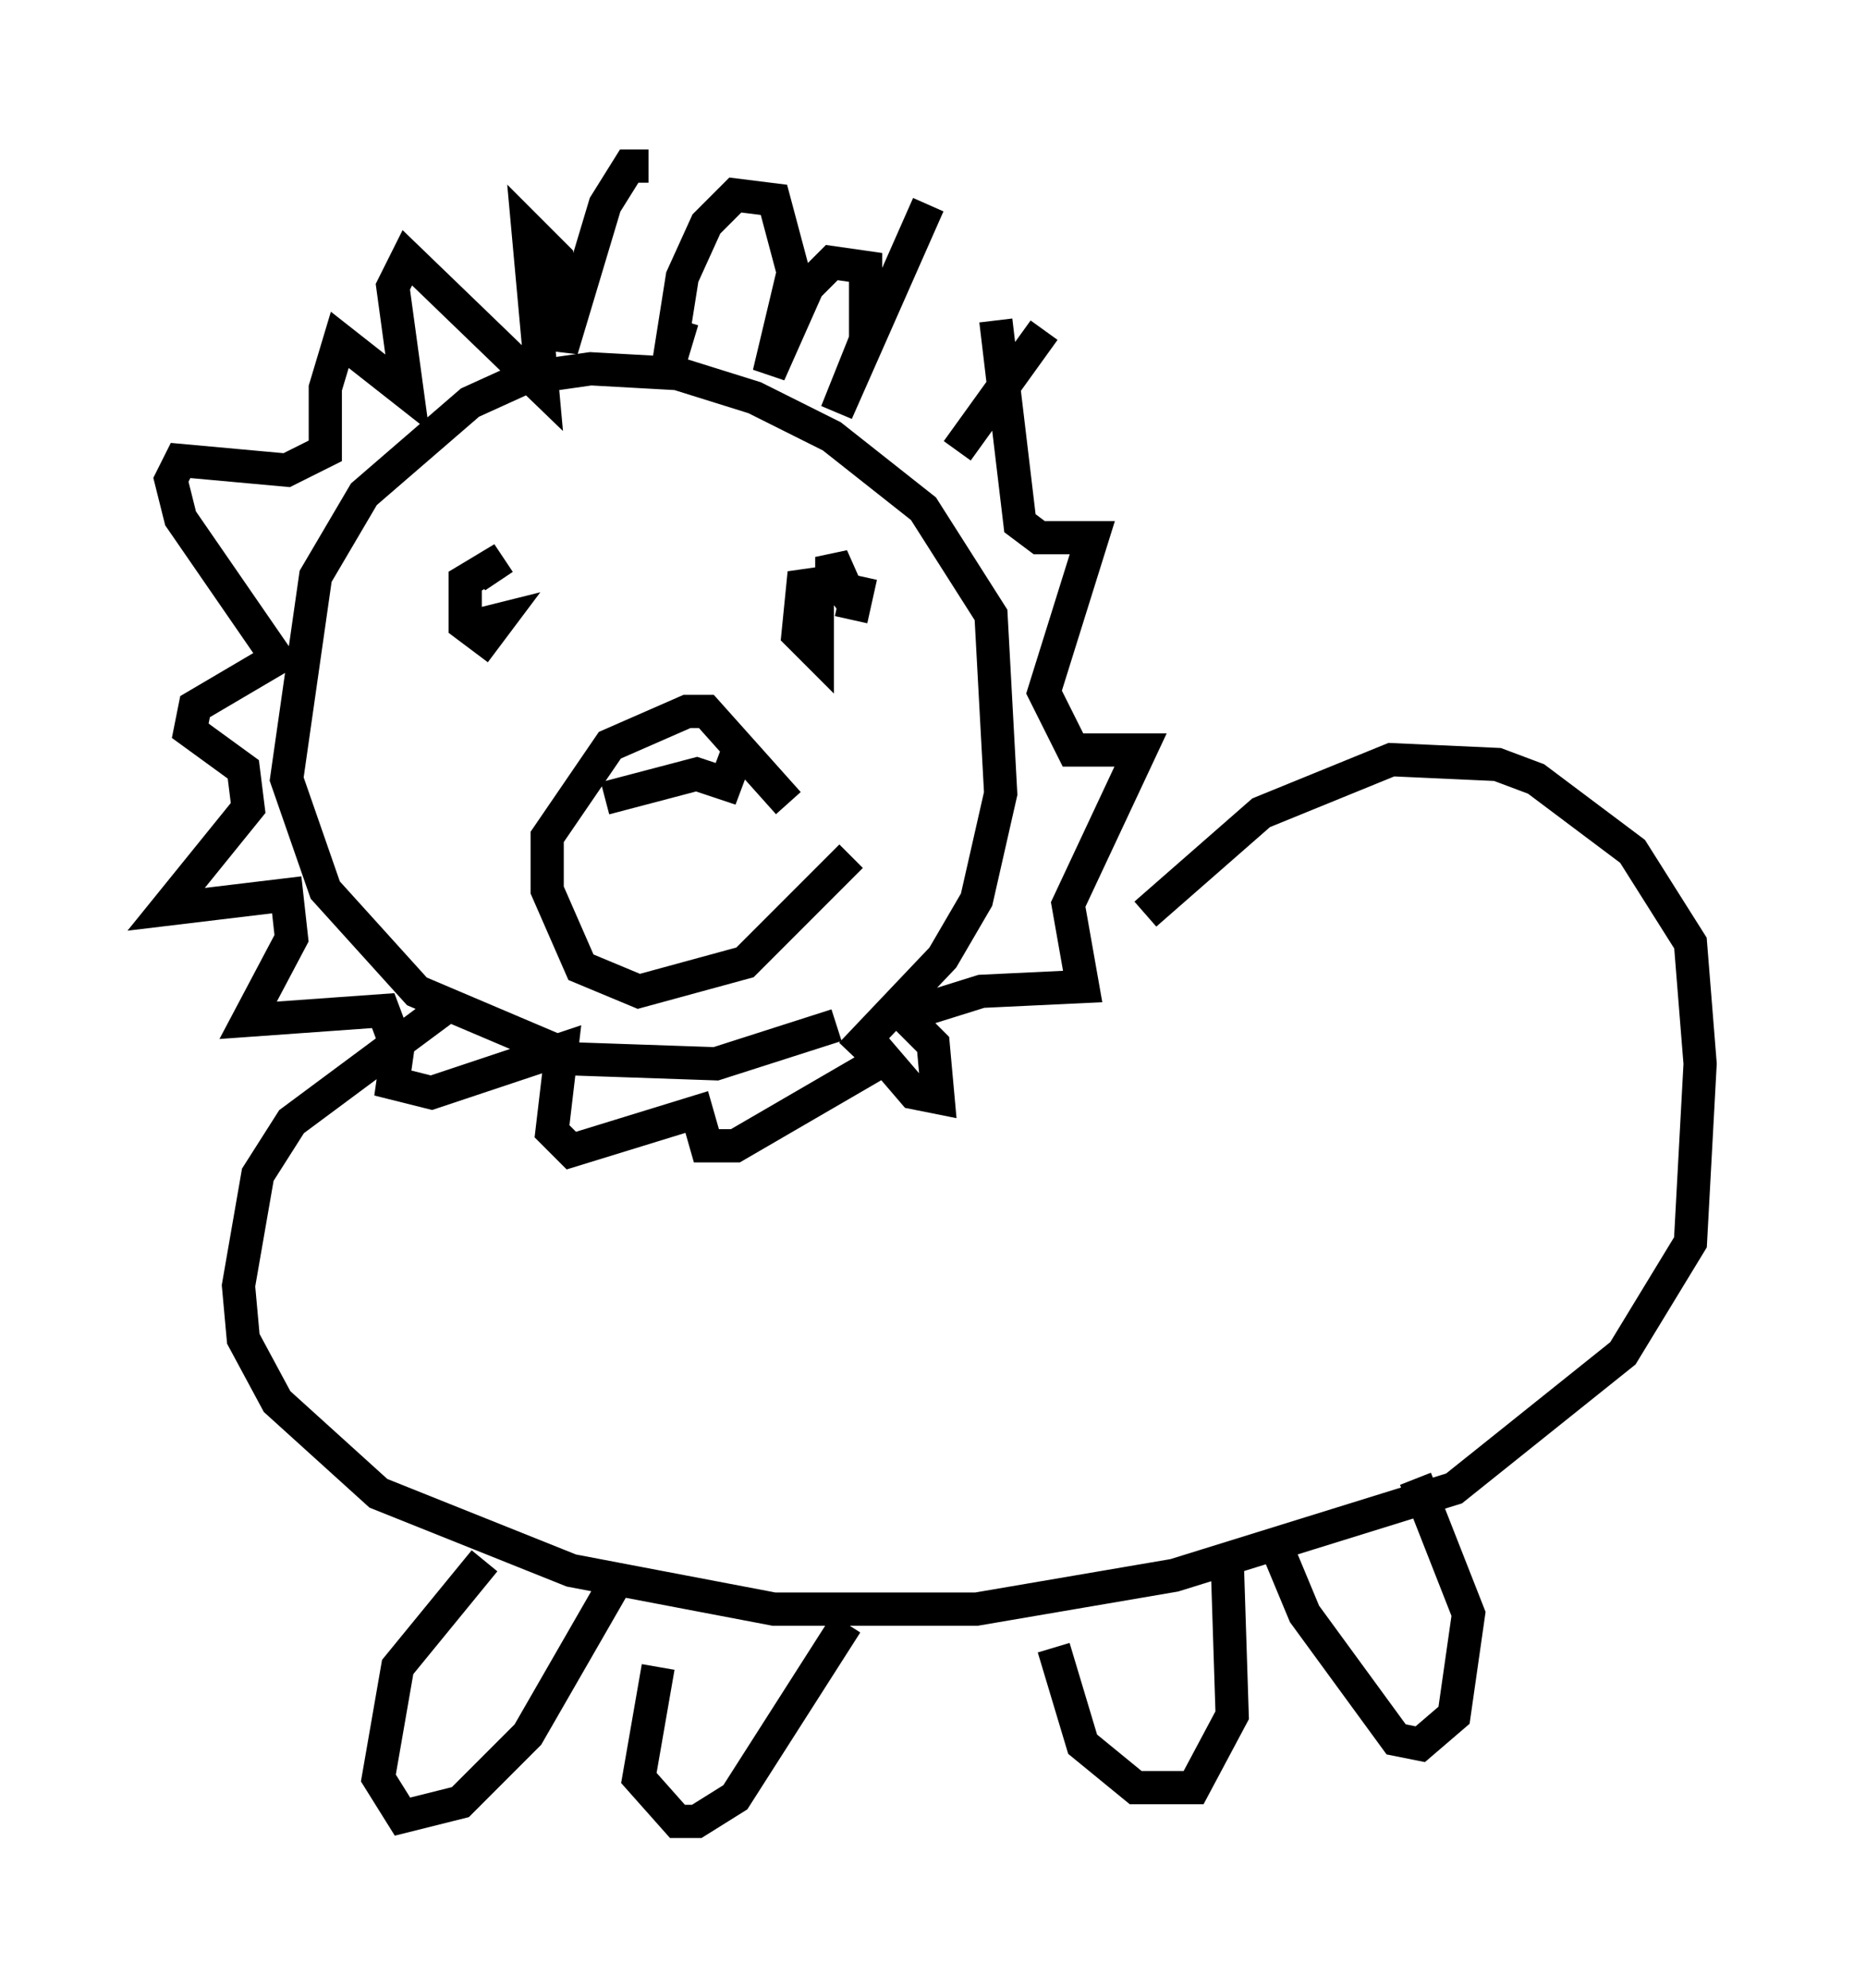<?xml version="1.0" encoding="utf-8" ?>
<svg baseProfile="full" height="59.821" version="1.1" width="56.19" xmlns="http://www.w3.org/2000/svg" xmlns:ev="http://www.w3.org/2001/xml-events" xmlns:xlink="http://www.w3.org/1999/xlink"><defs /><rect fill="white" height="59.821" width="56.19" x="0" y="0" /><path d="M29.402, 27.804 m-4.212, 3.05 l-3.631, 1.162 -4.212, -0.145 l-4.793, -2.034 -2.76, -3.05 l-1.162, -3.341 0.872, -6.101 l1.453, -2.469 3.196, -2.76 l1.598, -0.726 2.034, -0.291 l2.615, 0.145 2.324, 0.726 l2.324, 1.162 2.76, 2.179 l2.034, 3.196 0.291, 5.374 l-0.726, 3.196 -1.017, 1.743 l-2.76, 2.905 m5.81, -21.788 l-2.615, 3.631 m-0.872, -7.408 l-2.76, 6.246 0.872, -2.179 l0.0, -2.179 -1.017, -0.145 l-0.726, 0.726 -1.162, 2.615 l0.726, -3.05 -0.581, -2.179 l-1.162, -0.145 -0.872, 0.872 l-0.726, 1.598 -0.436, 2.76 l0.436, -1.453 m-1.017, -4.648 l-0.581, 0.0 -0.726, 1.162 l-1.307, 4.358 -0.145, -2.76 l-0.872, -0.872 0.436, 4.793 l-4.067, -3.922 -0.436, 0.872 l0.436, 3.196 -2.034, -1.598 l-0.436, 1.453 0.0, 1.888 l-1.162, 0.581 -3.196, -0.291 l-0.291, 0.581 0.291, 1.162 l2.905, 4.212 -2.469, 1.453 l-0.145, 0.726 1.598, 1.162 l0.145, 1.162 -2.469, 3.05 l3.631, -0.436 0.145, 1.307 l-1.307, 2.469 4.067, -0.291 l0.436, 1.162 -0.145, 1.017 l1.162, 0.291 3.922, -1.307 l-0.291, 2.469 0.581, 0.581 l3.777, -1.162 0.291, 1.017 l0.872, 0.0 4.503, -2.615 l0.872, 1.017 0.726, 0.145 l-0.145, -1.598 -0.872, -0.872 l2.324, -0.726 3.05, -0.145 l-0.436, -2.469 2.179, -4.648 l-2.034, 0.0 -0.872, -1.743 l1.453, -4.648 -1.598, 0.0 l-0.581, -0.436 -0.726, -6.101 m4.503, 17.866 l3.486, -3.05 3.922, -1.598 l3.196, 0.145 1.162, 0.436 l2.905, 2.179 1.743, 2.76 l0.291, 3.631 -0.291, 5.374 l-2.034, 3.341 -5.084, 4.067 l-8.425, 2.615 -5.955, 1.017 l-6.101, 0.0 -6.101, -1.162 l-5.81, -2.324 -3.05, -2.76 l-1.017, -1.888 -0.145, -1.598 l0.581, -3.341 1.017, -1.598 l4.503, -3.341 m5.374, 16.994 l-2.76, 4.793 -2.034, 2.034 l-1.743, 0.436 -0.726, -1.162 l0.581, -3.341 2.615, -3.196 m10.894, 1.888 l-3.341, 5.229 -1.162, 0.726 l-0.581, 0.0 -1.162, -1.307 l0.581, -3.341 m17.14, -3.05 l0.145, 4.503 -1.162, 2.179 l-1.743, 0.0 -1.598, -1.307 l-0.872, -2.905 m10.894, -5.084 l1.598, 4.067 -0.436, 3.05 l-1.017, 0.872 -0.726, -0.145 l-2.76, -3.777 -0.726, -1.743 m-12.637, -29.486 l-0.291, 1.307 m-10.603, 0.145 l0.0, 0.0 m9.587, -0.581 l0.0, 1.453 -0.581, -0.581 l0.145, -1.453 1.017, -0.145 l0.436, 0.581 -0.581, -1.307 l0.0, 1.453 m-10.603, 1.162 l0.0, -0.581 0.581, -0.145 l-0.436, 0.581 -0.581, -0.436 l0.0, -1.307 0.726, -0.436 l0.291, 0.436 m10.603, 8.279 l-3.196, 3.196 -3.196, 0.872 l-1.743, -0.726 -1.017, -2.324 l0.0, -1.598 1.888, -2.76 l2.324, -1.017 0.581, 0.0 l2.469, 2.76 m-1.453, -1.743 l-0.436, 1.162 -0.872, -0.291 l-2.76, 0.726 " fill="none" stroke="black" stroke-width="1" /></svg>